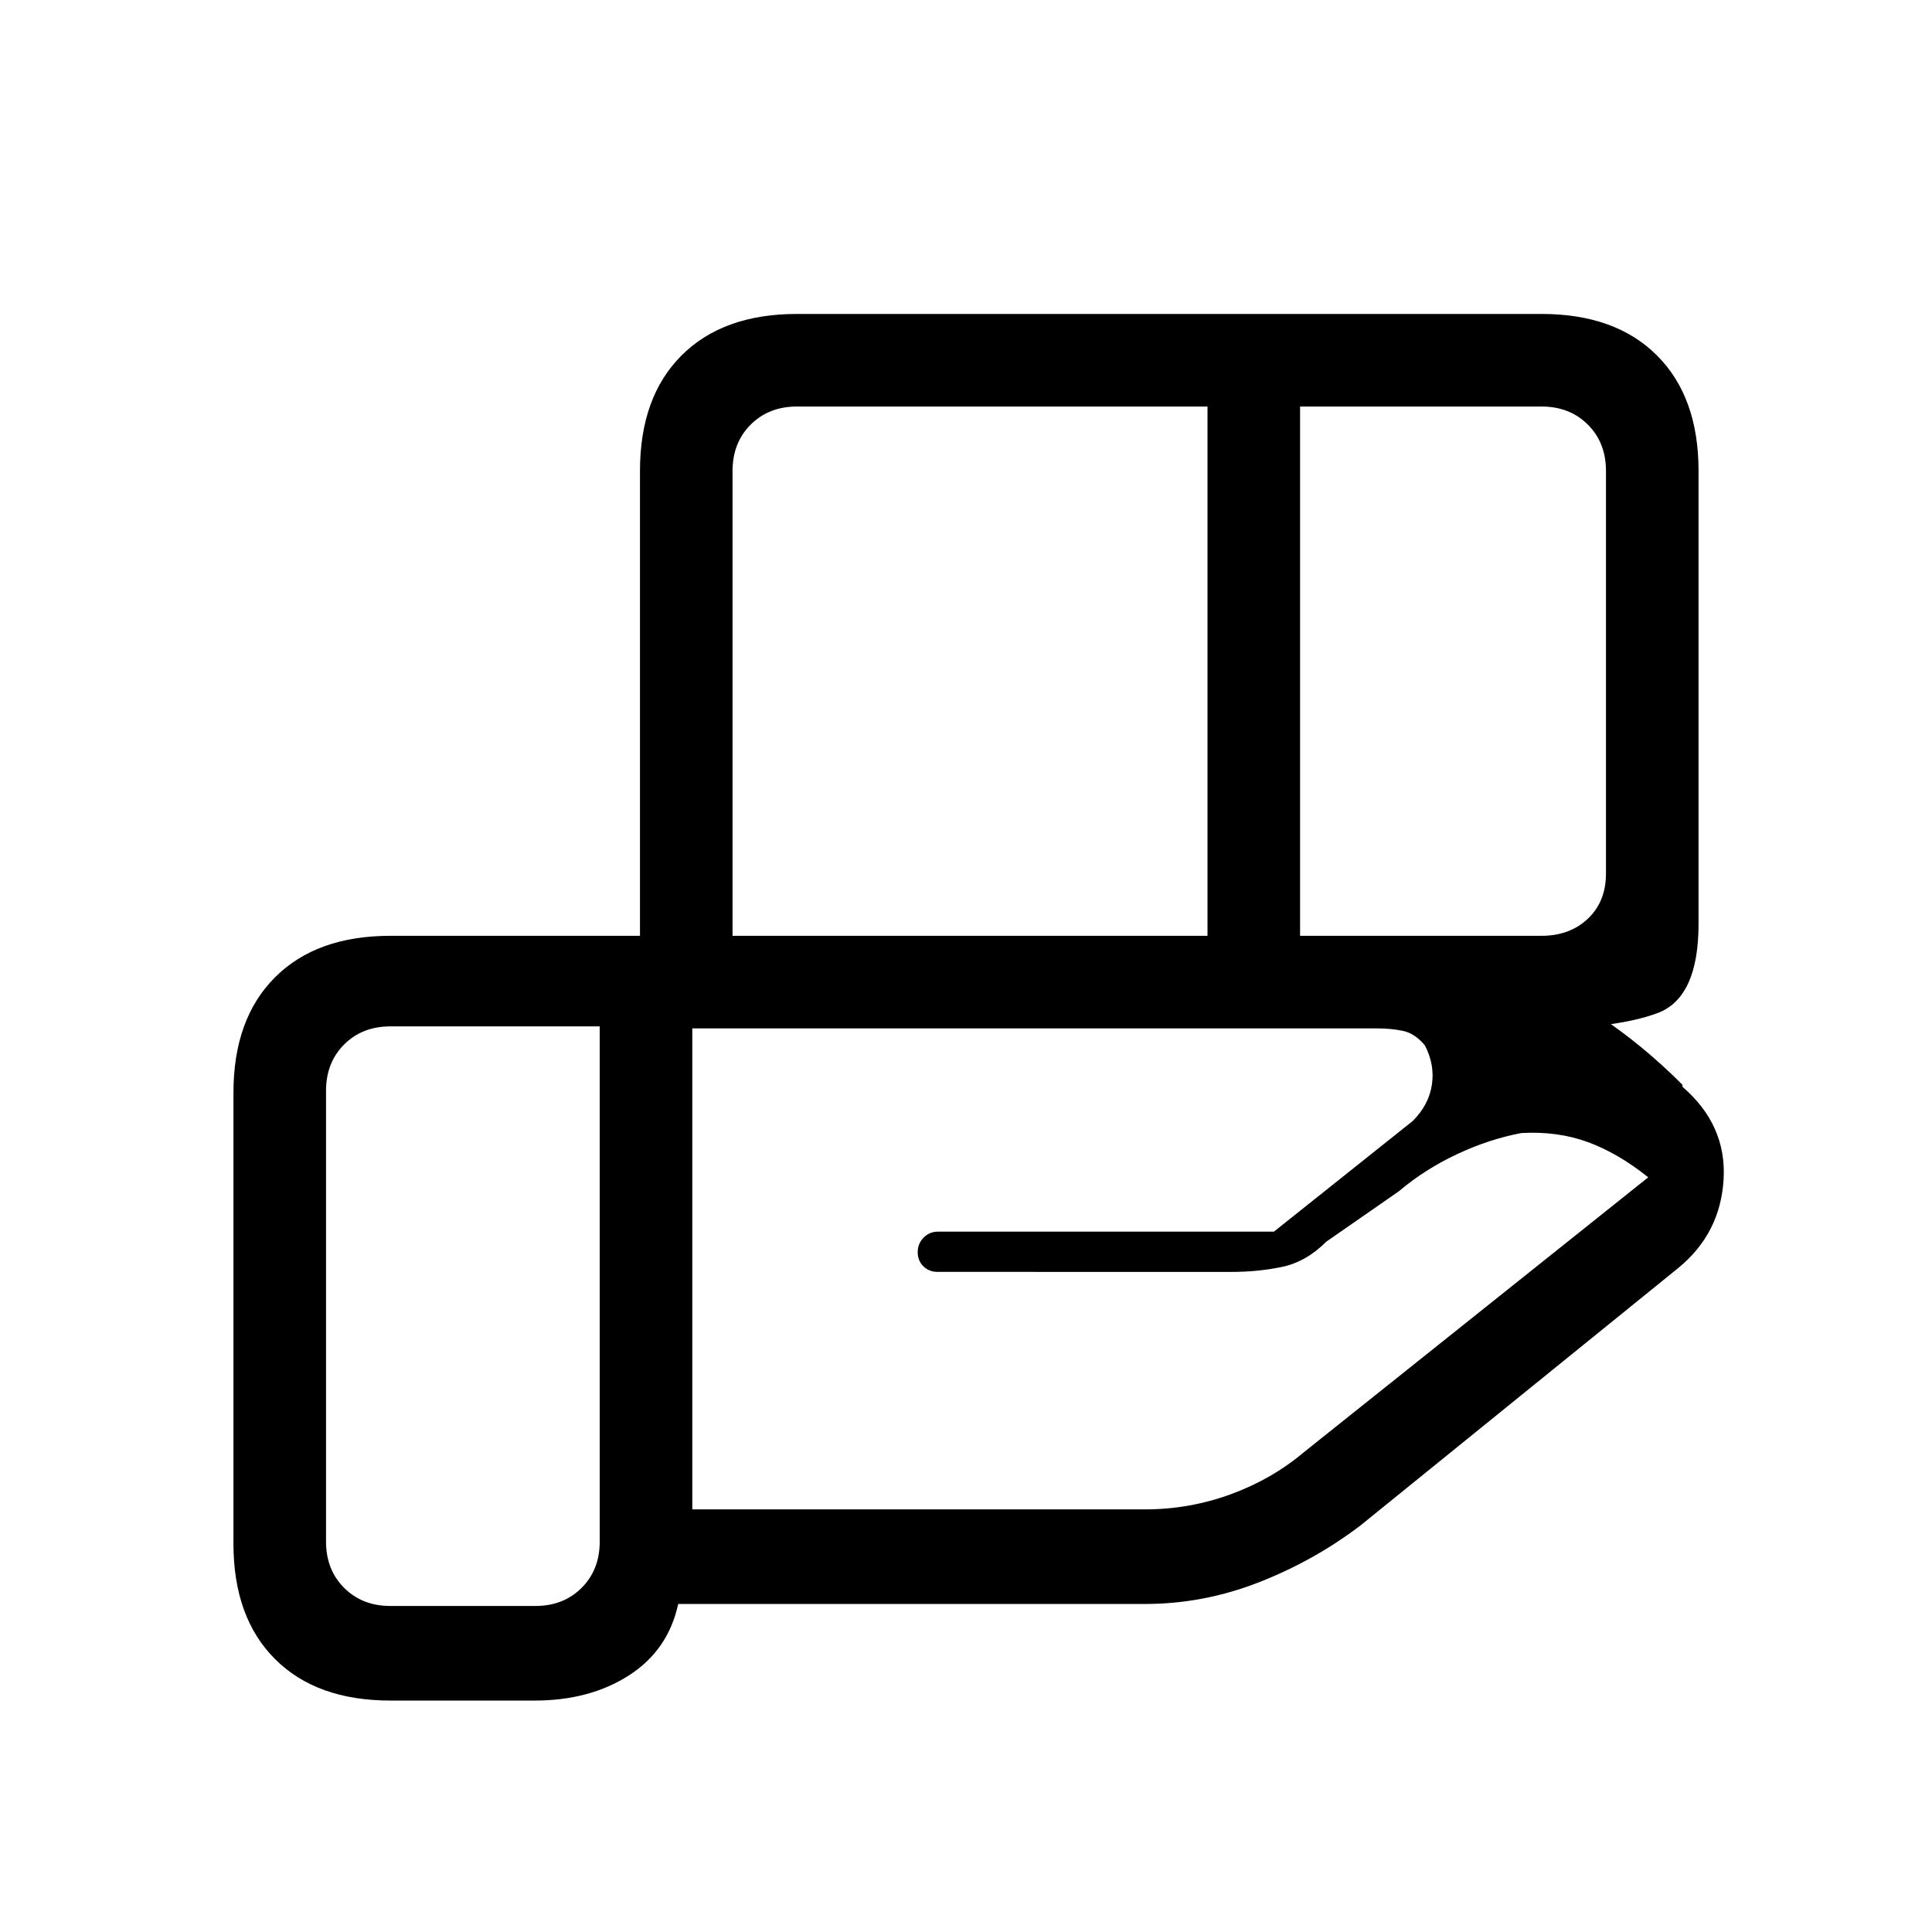 <svg xmlns="http://www.w3.org/2000/svg" height="20" viewBox="0 -960 960 960" width="20"><path d="M600-758H396q-14 0-23 9t-9 23v231h236v-263Zm166 0H646v263h120q14 0 23-8.5t9-22.5v-200q0-14-9-23t-23-9Zm-82 309H344v239h225q22.05 0 42.53-7.5 20.47-7.5 36.44-20.96L819-375q-15-12-30-17.5t-33-4.5q-16 3-32 10.5T695-368l-36 25q-10 10-21.9 12.5-11.89 2.5-25.1 2.5H465.89q-4.25 0-7.07-2.79-2.82-2.79-2.82-7t2.9-7.21q2.89-3 7.26-3H633l69-55q8-8 9.5-18t-3.5-19.58q-5-5.97-10.9-7.19Q691.2-449 684-449Zm-386-1H194q-14 0-23 9t-9 23v224q0 14 9 23t23 9h72q14 0 23-9t9-23v-256Zm20 1v-277q0-36.72 20.64-57.36Q359.27-804 396-804h370q36.72 0 57.36 20.64T844-726v225q0 37-20.64 44.5T766-449H318Zm-52.31 334H194q-36.73 0-57.36-20.64Q116-156.27 116-193v-224q0-36.73 20.64-57.36Q157.27-495 194-495h453q56 0 102.5 17t86.5 57v1q22 19 20.45 45.92Q854.91-347.16 834-330L676-202q-23 17.5-50.5 28.25T569-163H337q-5 23-24.5 35.5T265.69-115Z"/></svg>